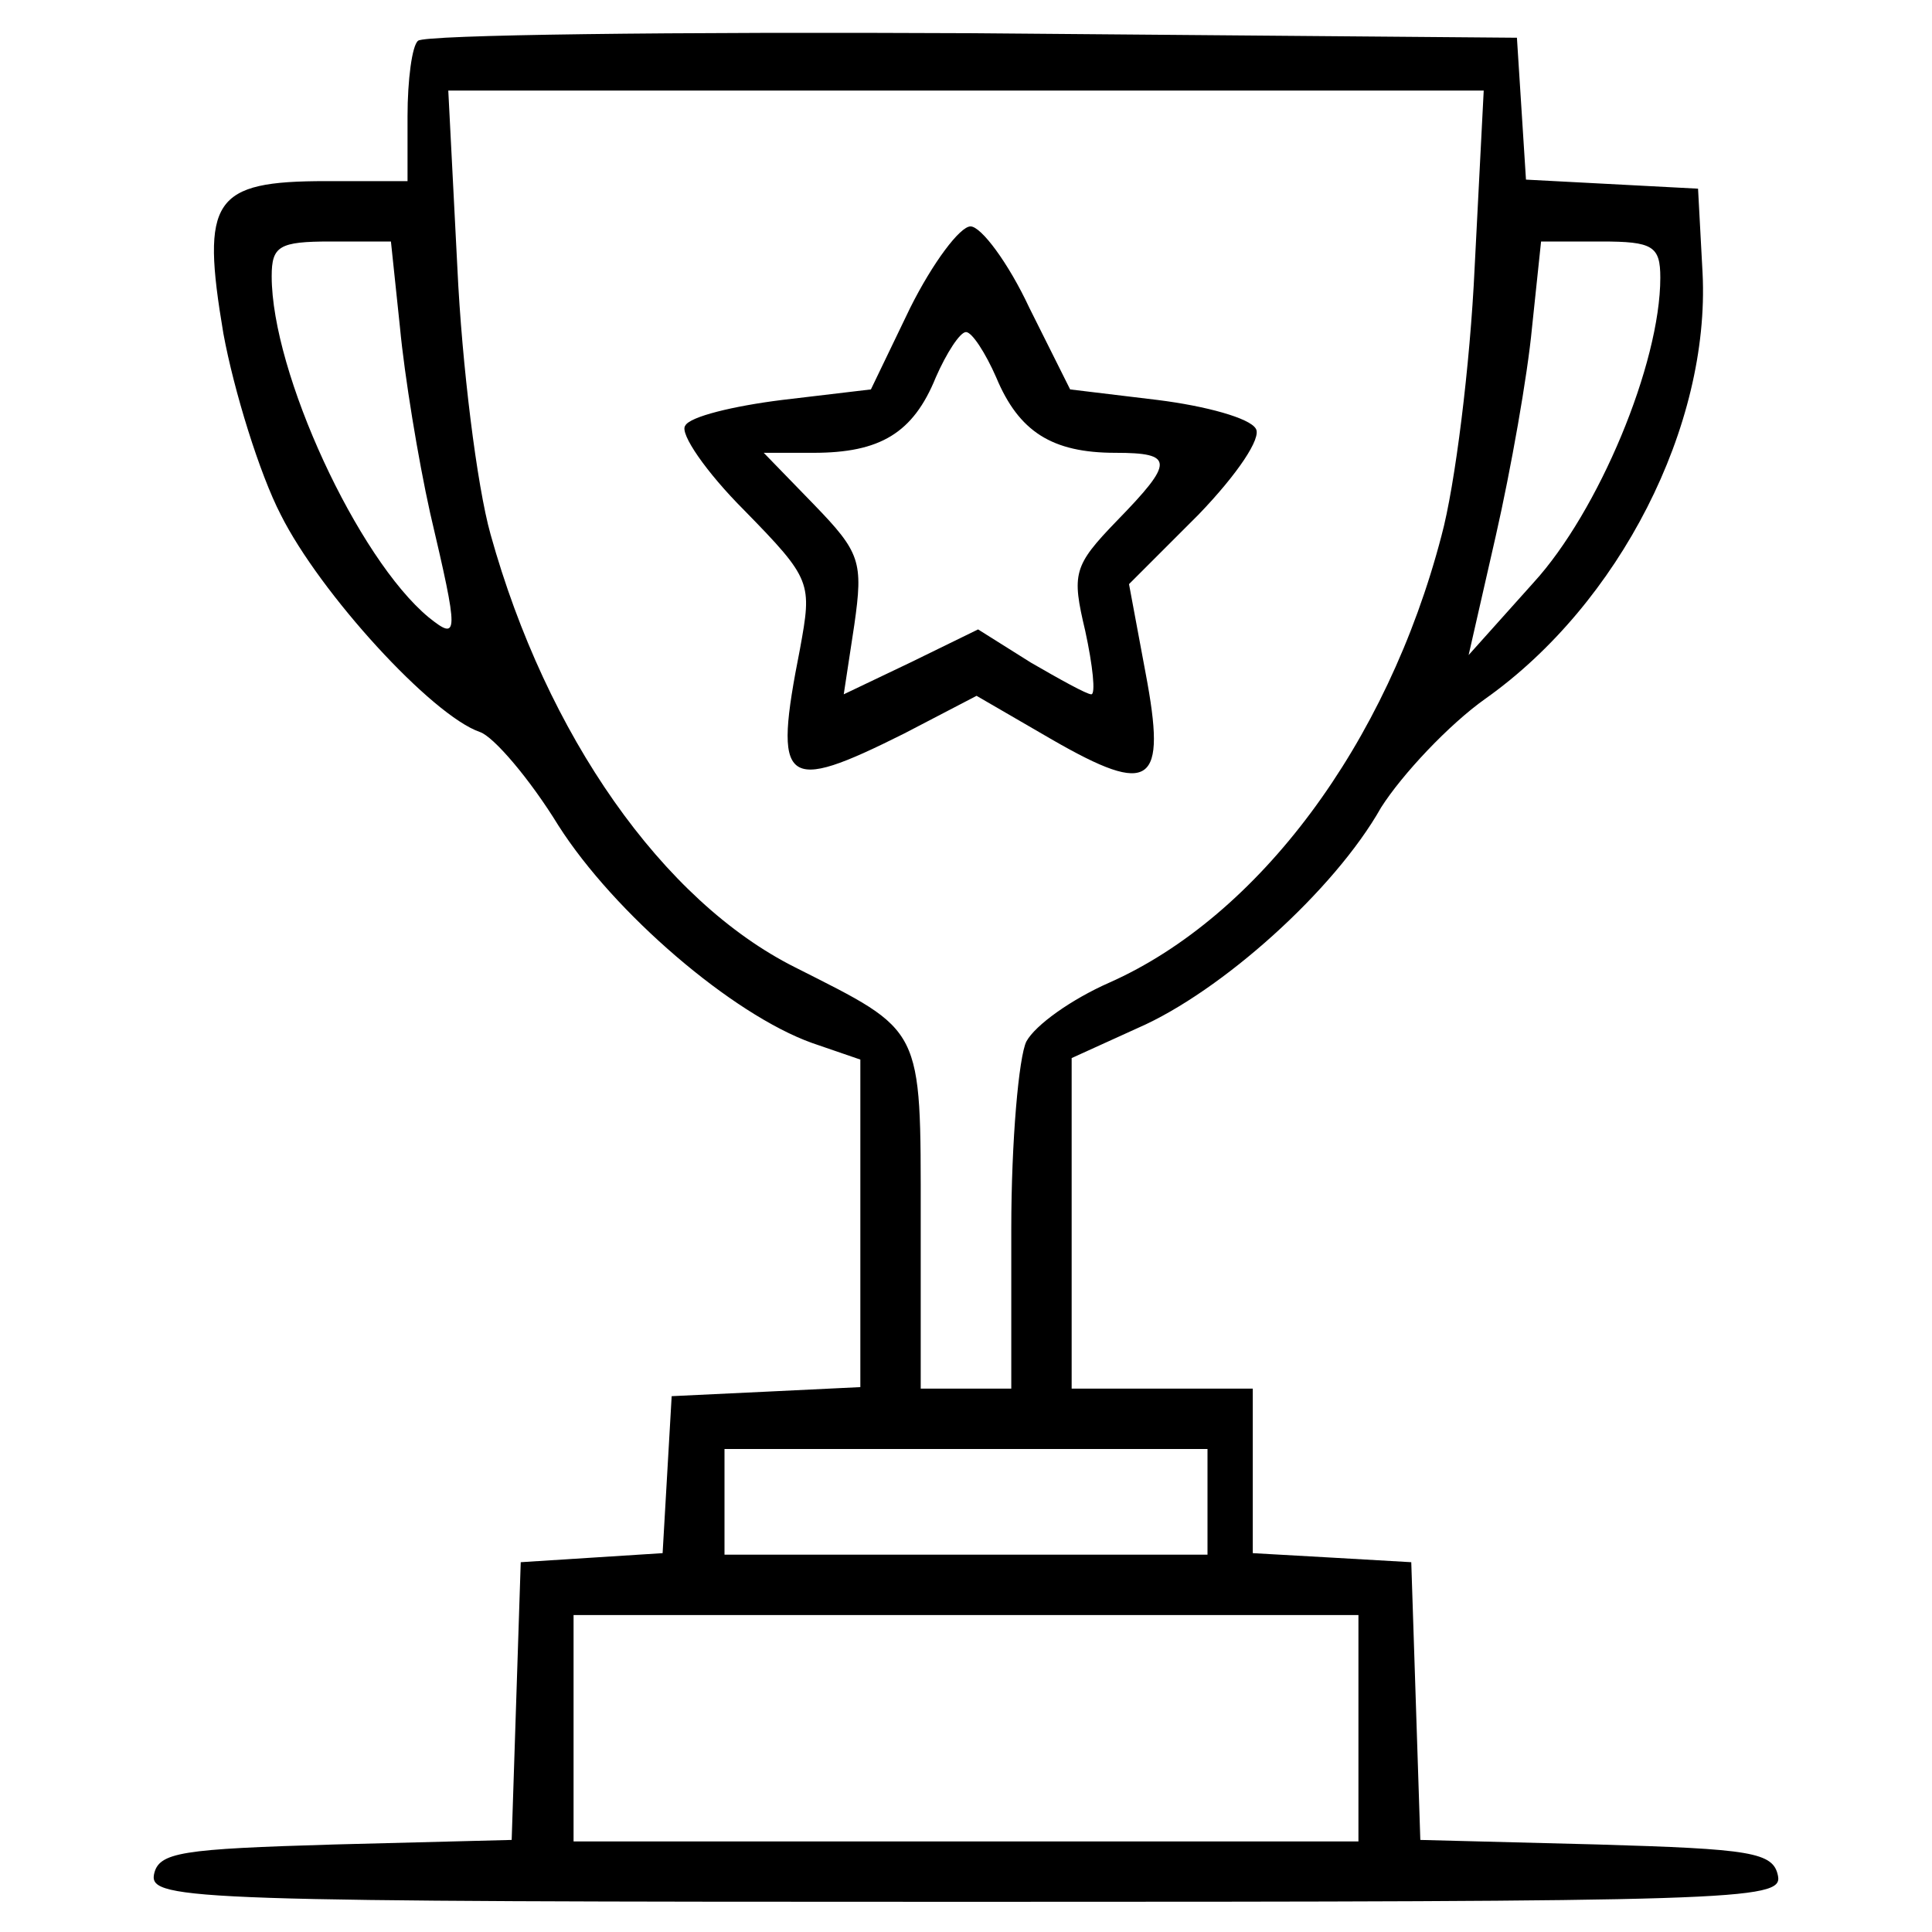 <?xml version="1.0" standalone="no"?>
<!DOCTYPE svg PUBLIC "-//W3C//DTD SVG 20010904//EN"
 "http://www.w3.org/TR/2001/REC-SVG-20010904/DTD/svg10.dtd">
<svg version="1.0" xmlns="http://www.w3.org/2000/svg"
 width="128pt" height="128pt" viewBox="0 0 128 128"
 preserveAspectRatio="xMidYMid meet">

<g transform="translate(0,128) scale(0.1,-0.1)"
fill="#000000" stroke="none">
<path d="M277 1253 c-4 -3 -7 -26 -7 -50 l0 -43 -54 0 c-75 0 -83 -12 -68
-101 7 -38 24 -93 38 -120 26 -52 100 -133 132 -144 9 -3 33 -31 52 -62 37
-58 115 -125 168 -144 l32 -11 0 -109 0 -108 -62 -3 -63 -3 -3 -52 -3 -52 -47
-3 -47 -3 -3 -92 -3 -92 -117 -3 c-102 -3 -117 -5 -120 -20 -3 -17 28 -18 538
-18 510 0 541 1 538 17 -3 16 -18 18 -120 21 l-117 3 -3 92 -3 92 -52 3 -53 3
0 55 0 54 -60 0 -60 0 0 110 0 109 44 20 c55 24 130 91 161 146 14 22 45 55
69 72 89 63 149 181 144 282 l-3 56 -57 3 -57 3 -3 47 -3 47 -361 3 c-198 1
-363 -1 -367 -5z m700 -150 c-3 -65 -13 -145 -22 -178 -36 -138 -121 -252
-220 -296 -25 -11 -49 -28 -55 -39 -5 -10 -10 -66 -10 -124 l0 -106 -30 0 -30
0 0 113 c0 128 2 123 -83 166 -88 44 -165 154 -202 287 -9 32 -19 112 -22 177
l-6 117 343 0 343 0 -6 -117z m-712 -40 c3 -32 12 -87 20 -123 19 -81 19 -85
-1 -69 -47 39 -104 162 -104 226 0 20 5 23 39 23 l40 0 6 -57z m835 33 c0 -57
-41 -155 -84 -202 l-43 -48 18 79 c10 44 21 106 24 138 l6 57 40 0 c34 0 39
-3 39 -24z m-300 -811 l0 -35 -160 0 -160 0 0 35 0 35 160 0 160 0 0 -35z
m100 -150 l0 -75 -260 0 -260 0 0 75 0 75 260 0 260 0 0 -75z"/>
<path d="M603 1076 l-26 -54 -59 -7 c-32 -4 -61 -11 -64 -17 -4 -5 14 -31 39
-56 45 -46 45 -48 37 -92 -18 -91 -11 -96 69 -56 l48 25 50 -29 c66 -38 76
-30 62 44 l-11 59 46 46 c26 27 42 51 38 57 -4 7 -33 15 -65 19 l-58 7 -27 54
c-14 30 -32 54 -39 54 -7 0 -25 -24 -40 -54z m57 -46 c15 -36 37 -50 79 -50
39 0 39 -6 1 -45 -29 -30 -30 -35 -21 -73 5 -23 7 -42 4 -42 -3 0 -21 10 -40
21 l-35 22 -45 -22 -44 -21 7 46 c6 42 4 48 -27 80 l-33 34 33 0 c44 0 66 13
81 50 7 16 16 30 20 30 4 0 13 -14 20 -30z"/>
</g>
</svg>
